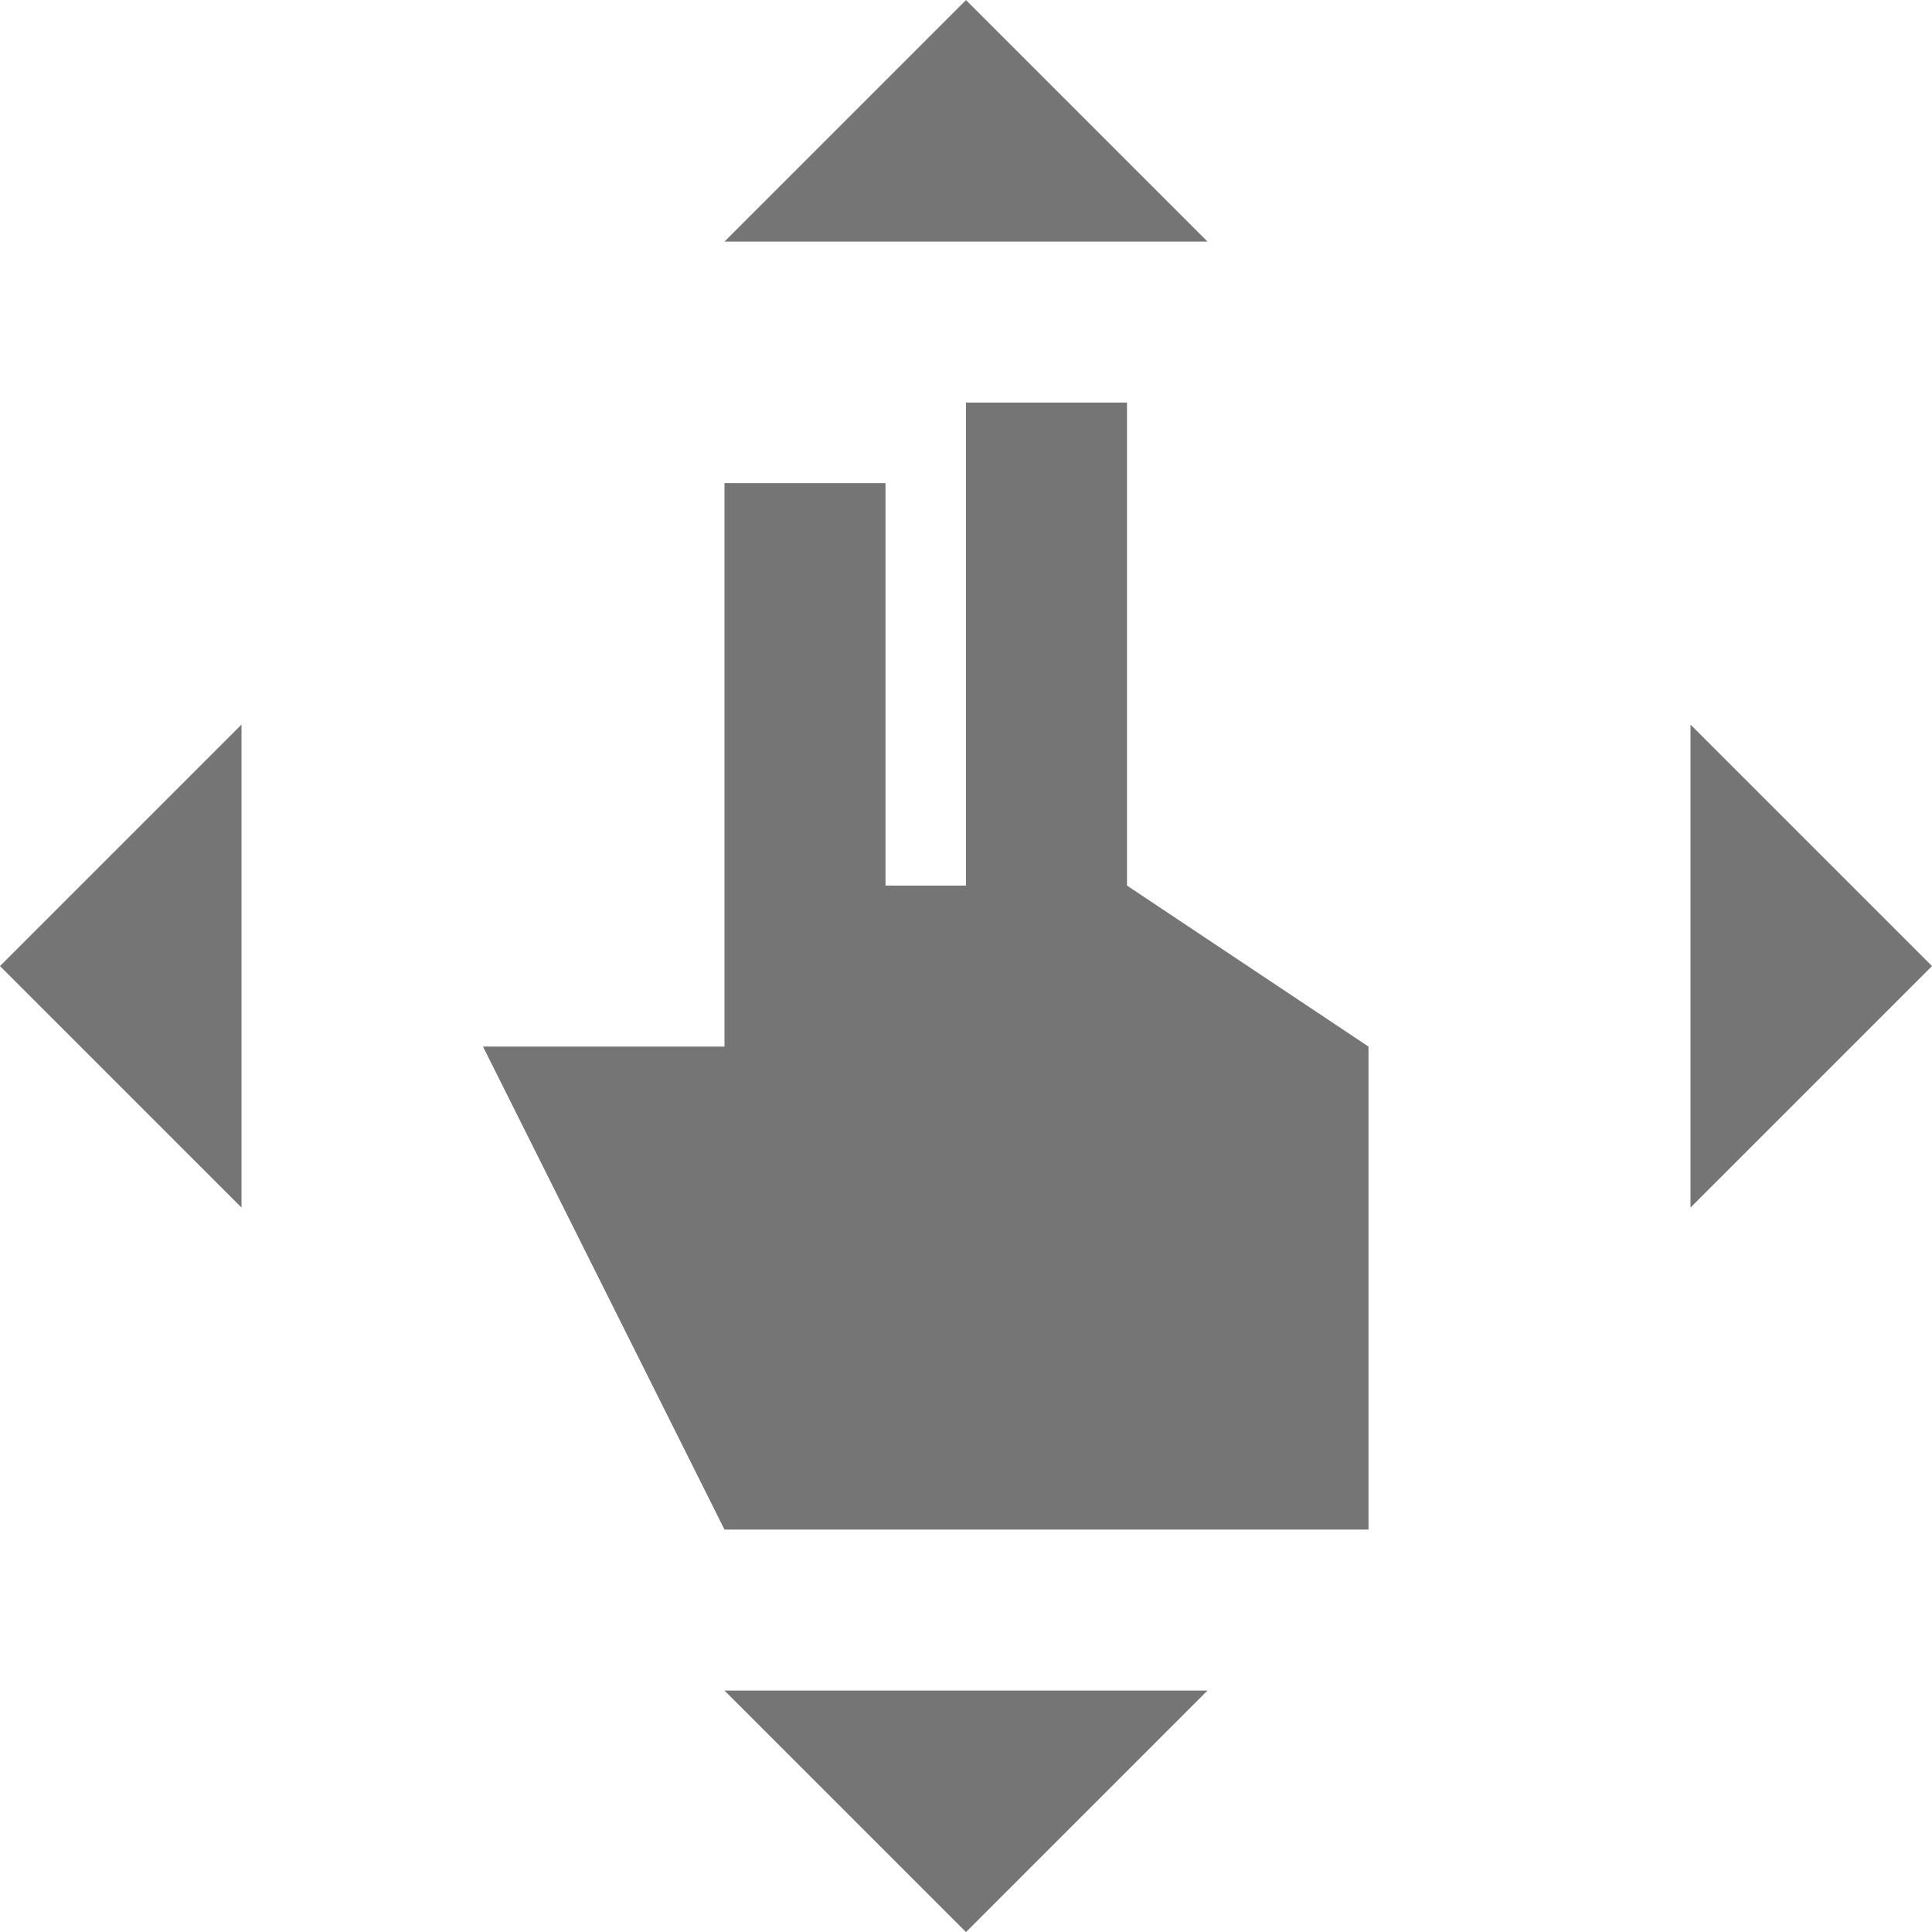 <?xml version="1.0" encoding="utf-8"?>
<!-- Generator: Adobe Illustrator 17.1.0, SVG Export Plug-In . SVG Version: 6.00 Build 0)  -->
<!DOCTYPE svg PUBLIC "-//W3C//DTD SVG 1.1//EN" "http://www.w3.org/Graphics/SVG/1.1/DTD/svg11.dtd">
<svg version="1.1" xmlns="http://www.w3.org/2000/svg" xmlns:xlink="http://www.w3.org/1999/xlink" x="0px" y="0px" width="24px"
	 height="24px" viewBox="0 0 24 24" enable-background="new 0 0 24 24" xml:space="preserve">
<g id="Frame_-_24px">
	<rect fill="none" width="24" height="24"/>
</g>
<g id="Filled_Icons">
	<g>
		<polygon fill="#757575" points="14,5.001 12,5.001 12,11.001 11,11.001 11,6.001 9,6.001 9,13.001 6,13.001 9,19.001 17,19.001 
			17,13.001 14,11.001 		"/>
		<polygon fill="#757575" points="21,9.001 21,15.001 24,12.001 		"/>
		<polygon fill="#757575" points="3,15.001 3,9.001 0,12.001 		"/>
		<polygon fill="#757575" points="12,0.001 9,3.001 15,3.001 		"/>
		<polygon fill="#757575" points="12,24.001 15,21.001 9,21.001 		"/>
	</g>
</g>
</svg>
